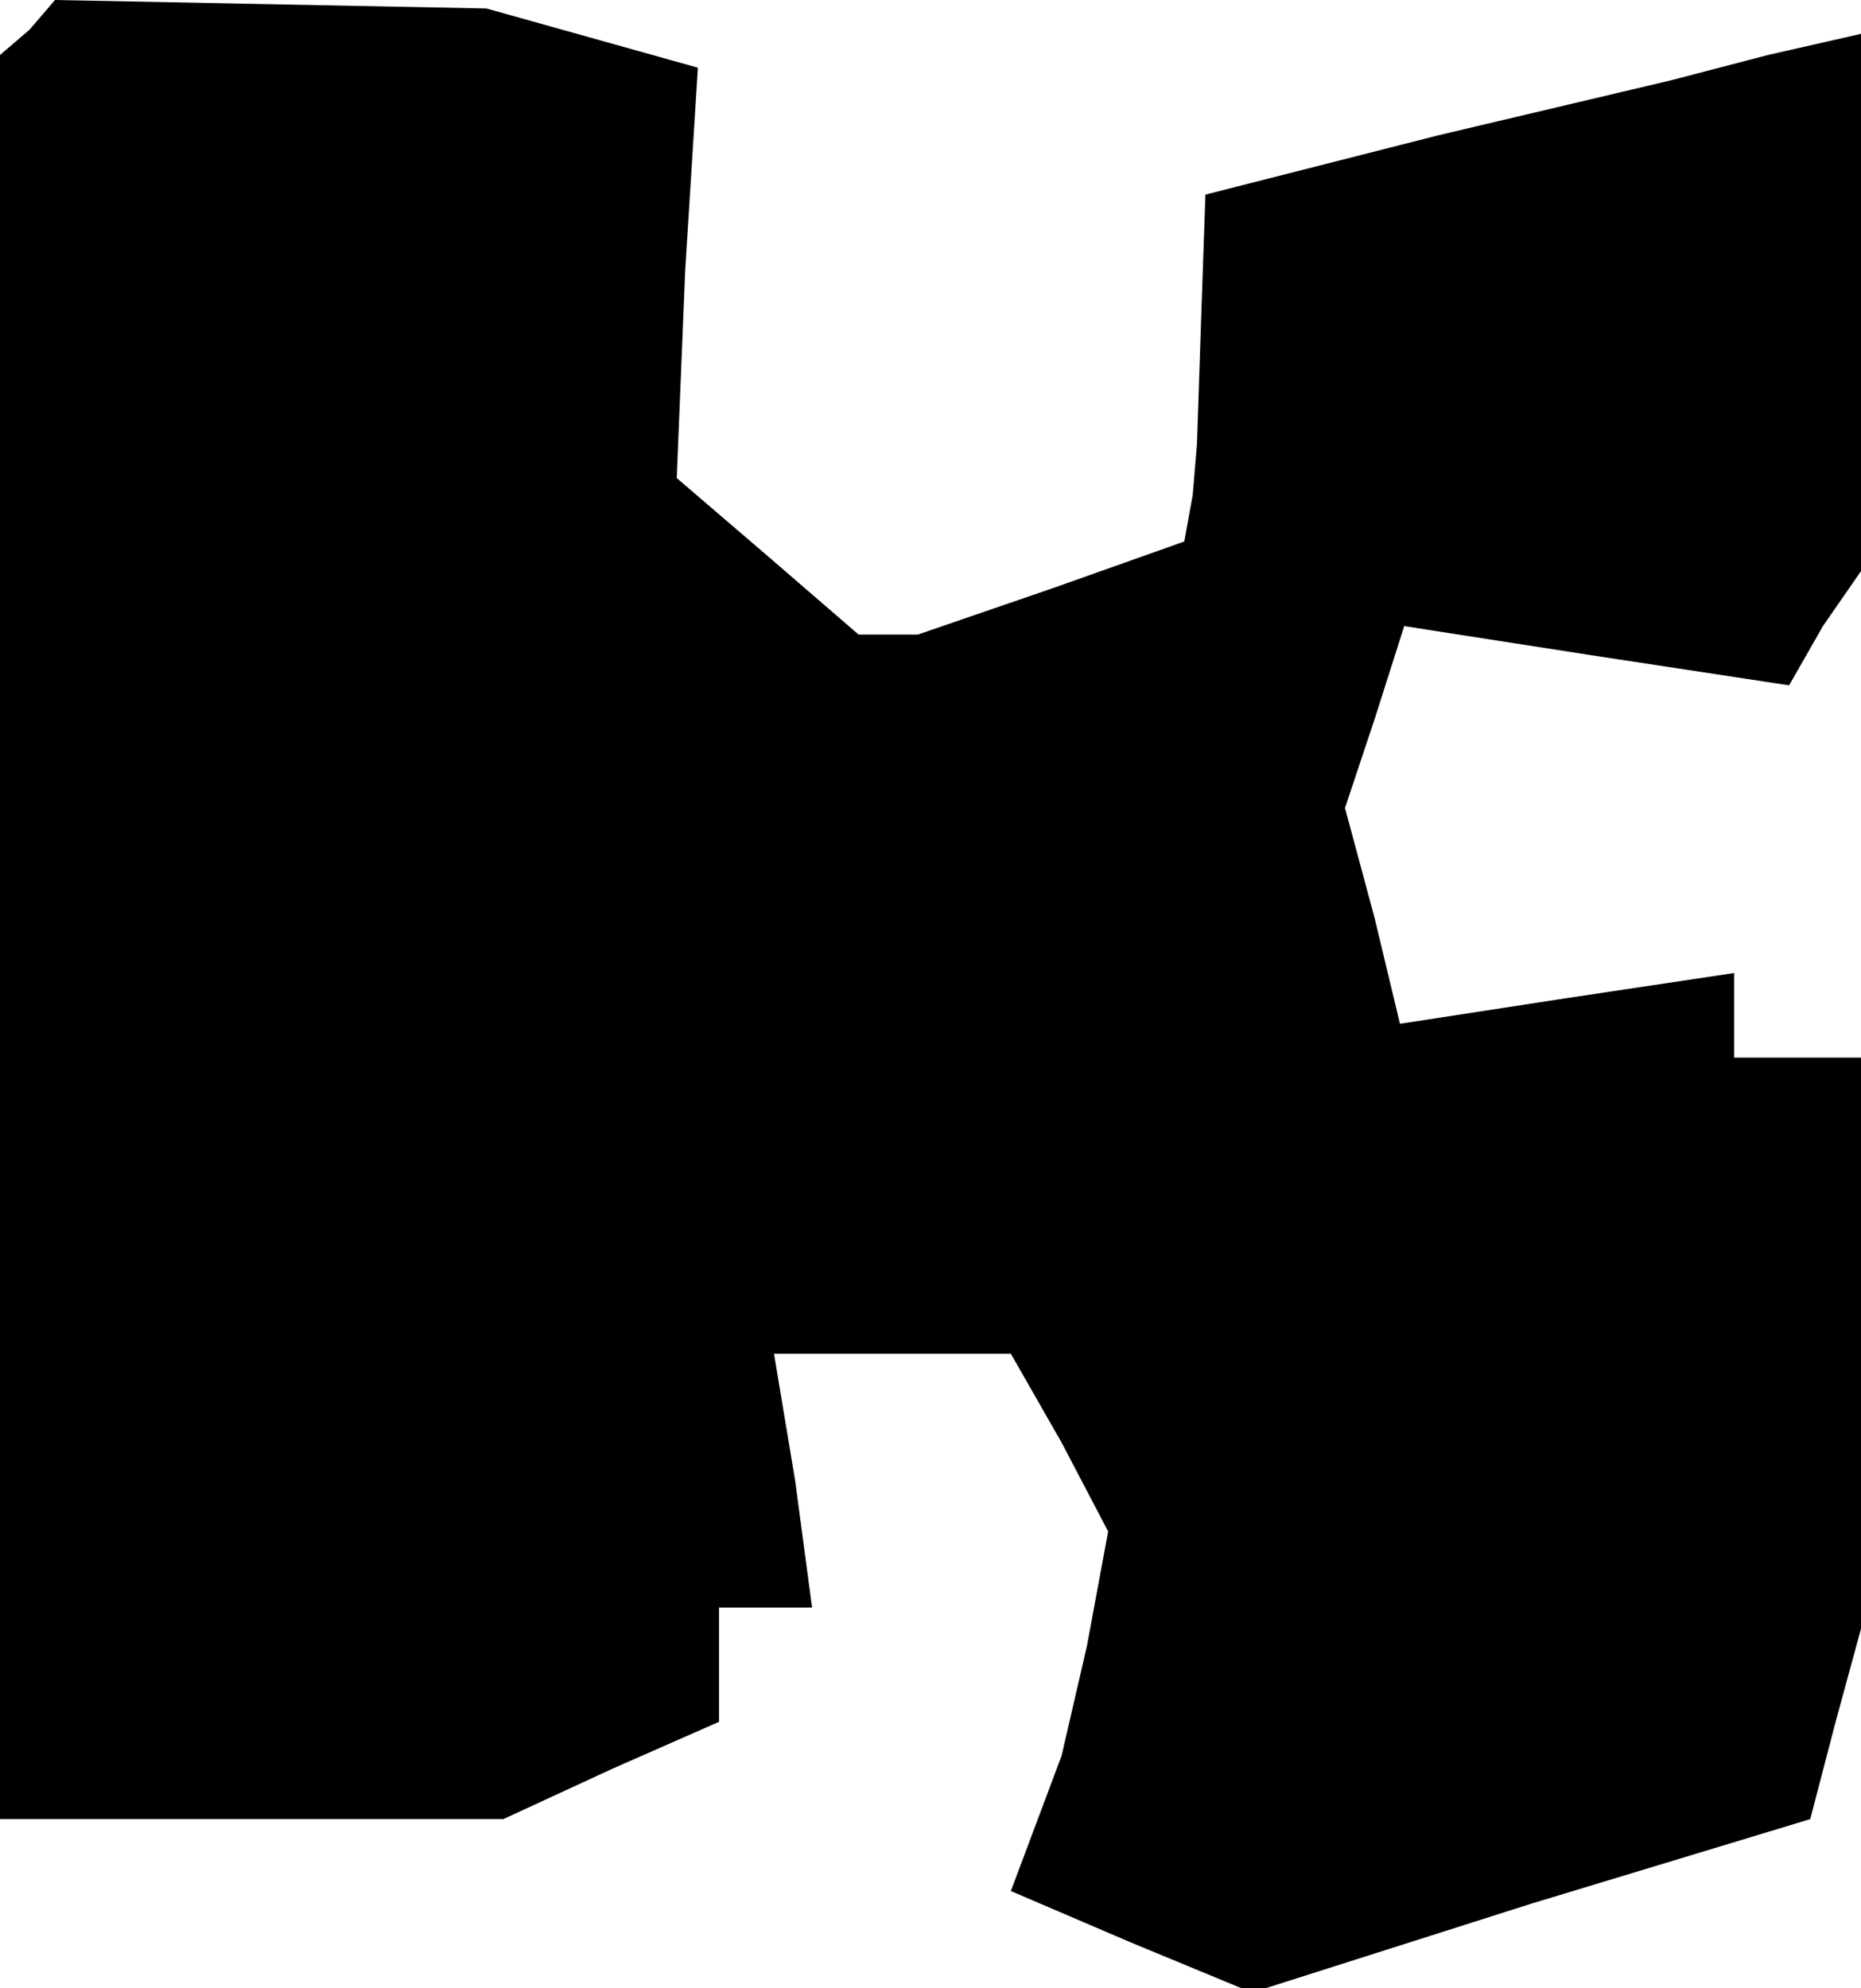 <?xml version="1.0" standalone="no"?>
<!DOCTYPE svg PUBLIC "-//W3C//DTD SVG 20010904//EN"
 "http://www.w3.org/TR/2001/REC-SVG-20010904/DTD/svg10.dtd">
<svg version="1.0" xmlns="http://www.w3.org/2000/svg"
 width="44pt" height="47pt" viewBox="0 0 44 47"
 preserveAspectRatio="xMidYMid meet">
<g transform="translate(0,47) scale(0.1,-0.1)"
fill="#000000" stroke="none">
<path d="M7 463 l-7 -6 0 -209 0 -208 60 0 59 0 26 12 25 11 0 14 0 13 11 0
11 0 -4 30 -5 30 28 0 28 0 12 -21 11 -21 -5 -27 -6 -26 -6 -16 -6 -16 28 -12
29 -12 66 21 66 20 6 23 6 22 0 68 0 67 -15 0 -15 0 0 10 0 10 -40 -6 -39 -6
-6 25 -7 26 7 21 7 22 45 -7 46 -7 8 14 9 13 0 64 0 63 -22 -5 -23 -6 -55 -13
-55 -14 -1 -29 -1 -30 -1 -12 -2 -11 -31 -11 -32 -11 -7 0 -7 0 -22 19 -21 18
2 49 3 48 -25 7 -25 7 -51 1 -51 1 -6 -7z"/>
</g>
</svg>
